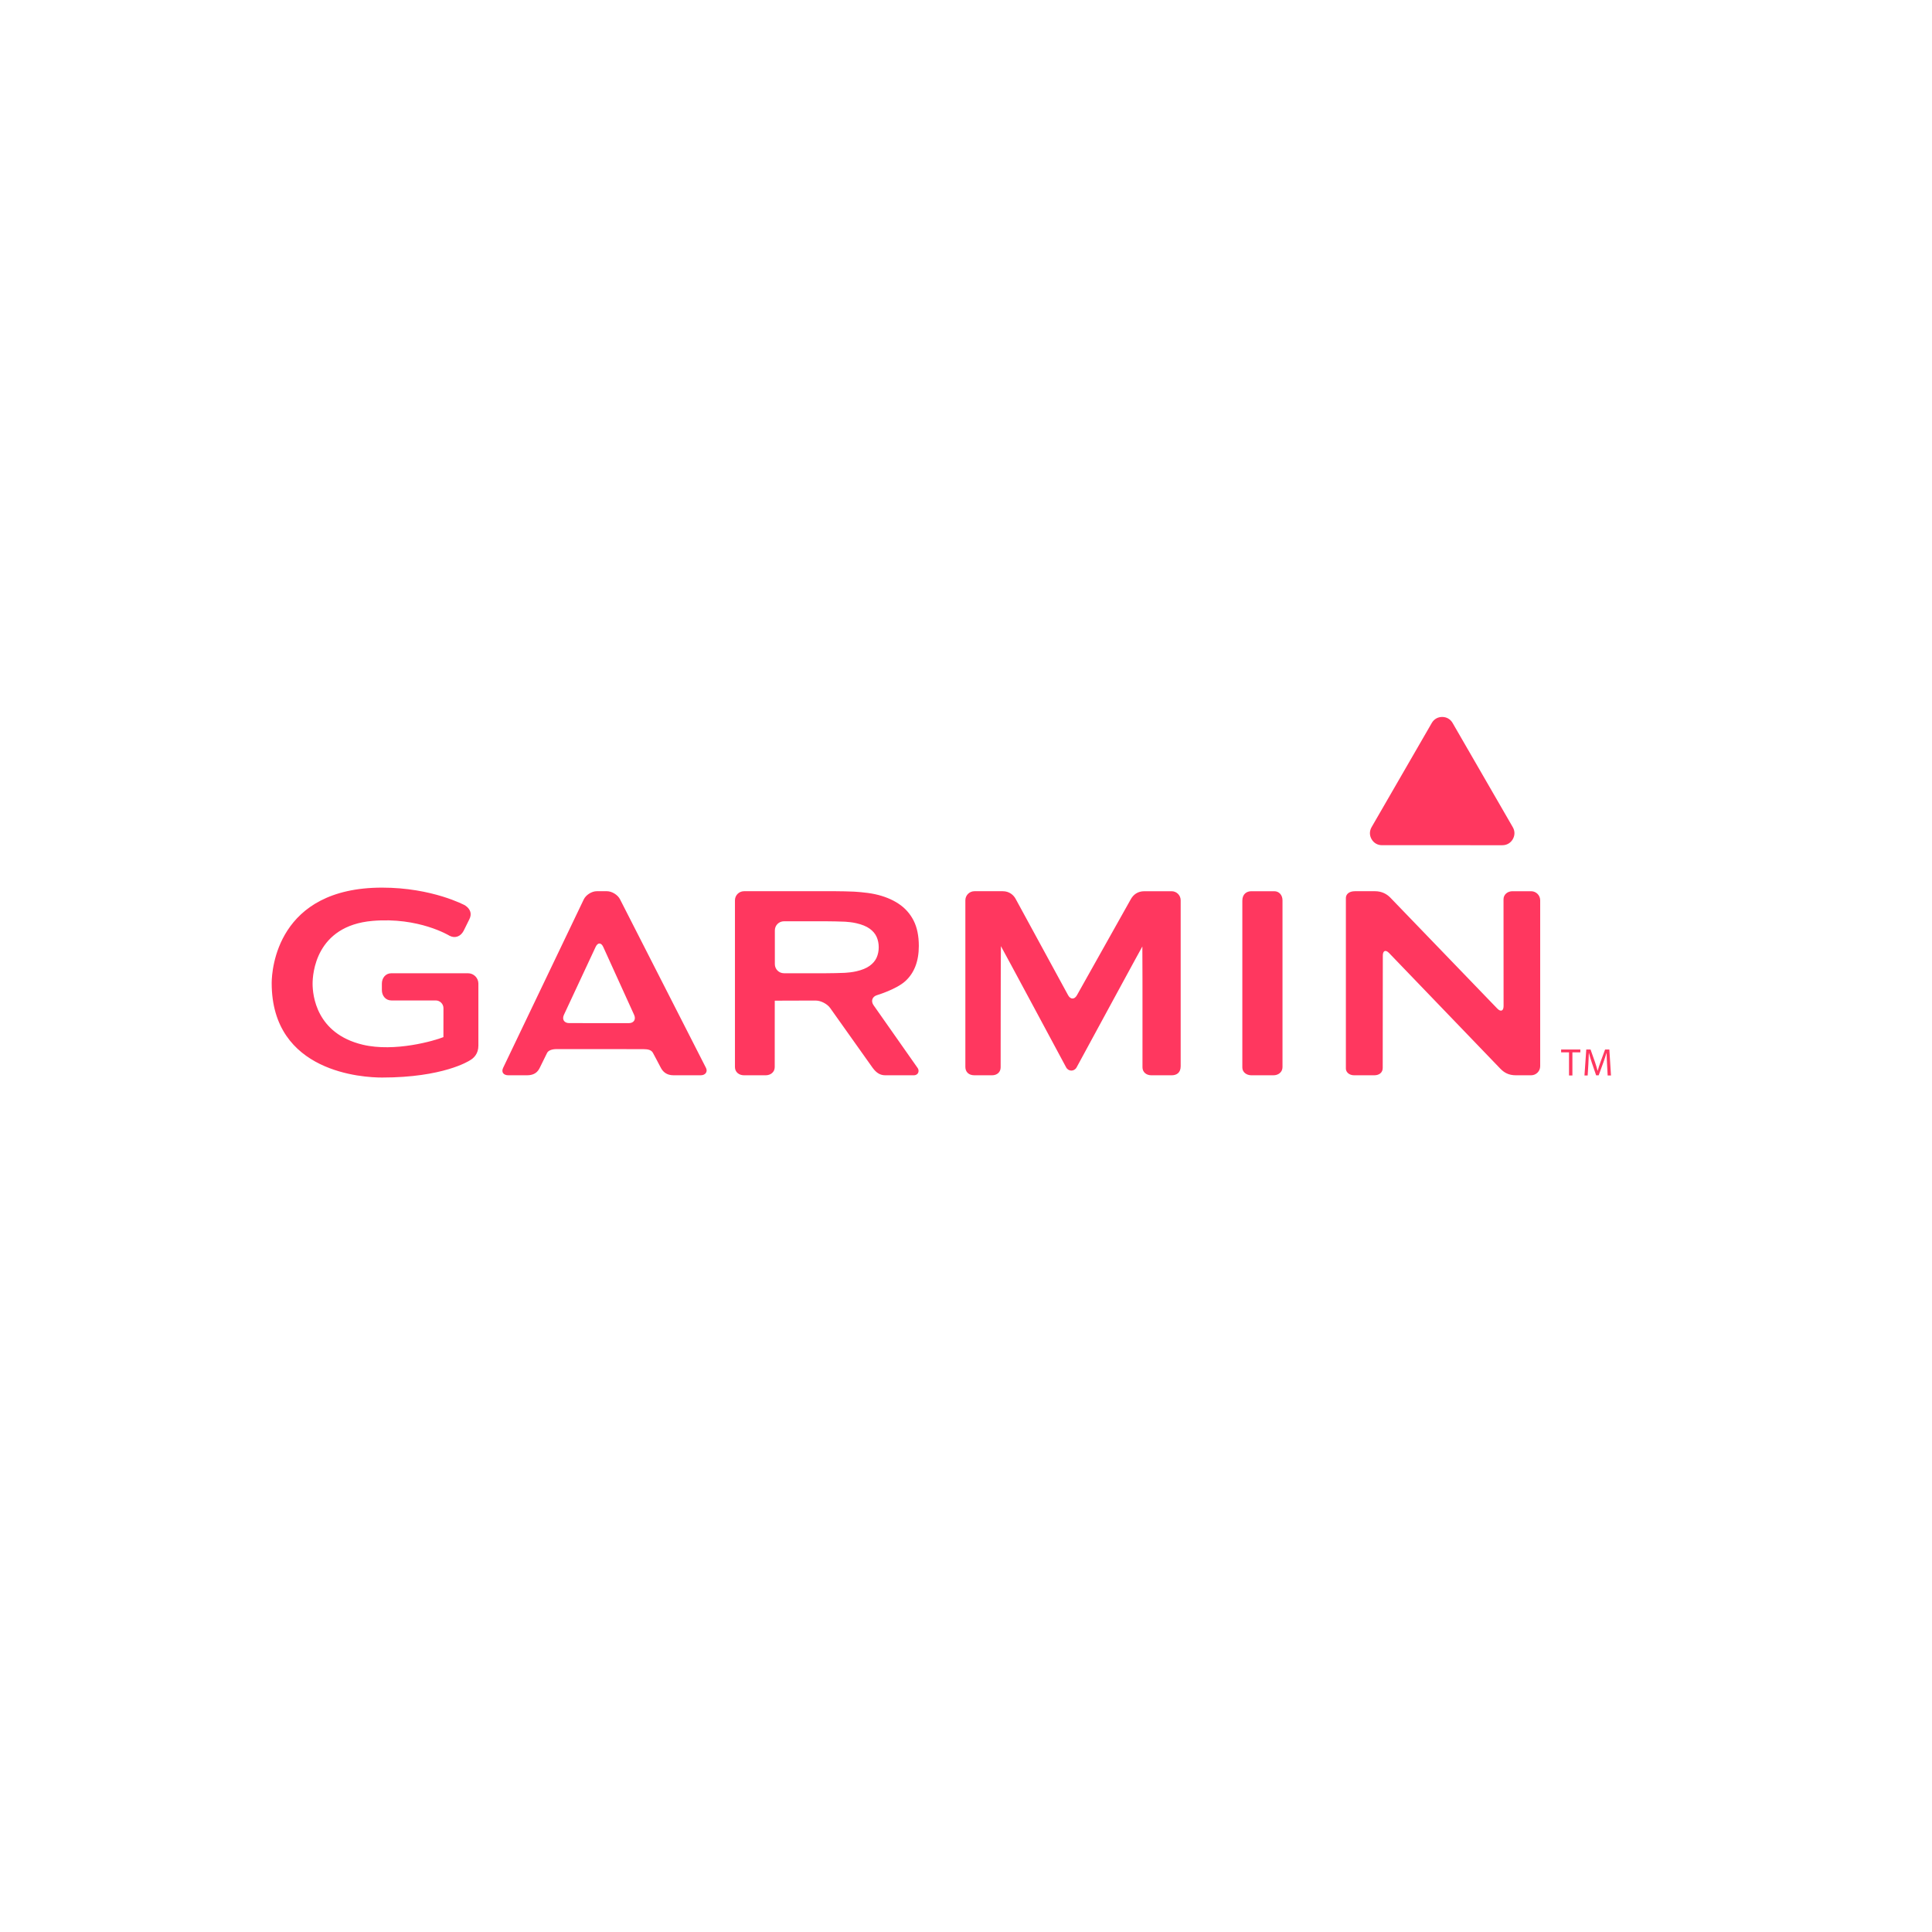 <?xml version="1.0" encoding="UTF-8"?>
<svg width="256px" height="256px" viewBox="0 0 256 256" version="1.1" xmlns="http://www.w3.org/2000/svg" xmlns:xlink="http://www.w3.org/1999/xlink">
    <title>garmin</title>
    <g id="garmin" stroke="none" stroke-width="1" fill="none" fill-rule="evenodd">
        <path d="M50.627,117.615 C57.289,117.615 61.583,119.943 61.634,119.973 C62.409,120.498 62.516,121.156 62.199,121.791 C62.199,121.791 61.436,123.333 61.434,123.339 C61.033,124.102 60.288,124.368 59.568,123.994 C59.528,123.97 55.495,121.497 49.37,122.022 C41.803,122.669 41.42,129.071 41.42,130.349 C41.42,131.872 41.9,136.955 48.061,138.428 C52.308,139.441 57.594,137.897 58.755,137.423 L58.755,137.423 L58.756,136.847 C58.756,136.796 58.756,136.742 58.756,136.686 L58.757,136.135 C58.757,136.069 58.757,136.003 58.757,135.935 L58.758,135.525 C58.758,135.456 58.758,135.387 58.758,135.318 L58.759,134.719 C58.759,134.656 58.759,134.594 58.759,134.534 L58.76,134.048 C58.76,134.002 58.76,133.958 58.76,133.917 L58.761,133.591 C58.761,133.024 58.3,132.564 57.733,132.564 L57.733,132.564 L51.858,132.564 C51.099,132.564 50.6,131.945 50.6,131.186 L50.6,131.186 L50.6,130.335 C50.6,129.577 51.099,128.961 51.858,128.961 L51.858,128.961 L62.014,128.961 C62.772,128.961 63.389,129.577 63.389,130.335 L63.389,130.335 L63.389,138.556 C63.389,139.637 62.774,140.214 62.268,140.5 C62.126,140.594 58.71,142.779 50.625,142.779 C48.183,142.779 36,142.175 36,130.264 L36,130.264 L36.001,130.175 C36.022,128.52 36.694,117.616 50.627,117.615 Z M209.404,139.067 L209.404,139.445 L208.352,139.445 L208.352,142.507 L207.903,142.507 L207.903,139.445 L206.857,139.445 L206.857,139.067 L209.404,139.067 Z M210.757,139.067 L211.344,140.731 C211.487,141.154 211.599,141.532 211.691,141.889 L211.701,141.889 C211.793,141.542 211.916,141.165 212.069,140.731 L212.682,139.067 L213.248,139.067 L213.463,142.506 L213.023,142.506 L212.941,140.996 C212.915,140.516 212.885,139.935 212.885,139.511 L212.874,139.511 C212.752,139.909 212.614,140.343 212.441,140.818 L211.833,142.486 L211.496,142.486 L210.935,140.849 C210.771,140.359 210.639,139.919 210.542,139.511 L210.531,139.511 C210.521,139.939 210.495,140.512 210.465,141.032 L210.374,142.506 L209.95,142.506 L210.19,139.067 L210.757,139.067 Z M80.418,118.09 C81.081,118.09 81.863,118.573 82.157,119.165 L82.157,119.165 L82.174,119.198 C82.653,120.138 93.318,141.055 93.552,141.513 C93.79,141.979 93.501,142.481 92.839,142.481 L92.839,142.481 L89.261,142.481 C88.312,142.481 87.824,142.007 87.533,141.428 C87.244,140.849 86.658,139.788 86.53,139.534 C86.334,139.143 85.909,139.017 85.247,139.016 L85.247,139.016 L73.765,139.01 C73.104,139.009 72.635,139.208 72.483,139.534 C72.37,139.774 71.782,140.953 71.518,141.496 C71.254,142.039 70.808,142.481 69.835,142.481 L69.835,142.481 L67.369,142.481 C66.706,142.481 66.384,142.059 66.68,141.469 L66.68,141.469 L77.352,119.175 C77.638,118.579 78.411,118.09 79.072,118.09 L79.072,118.09 Z M168.849,118.091 C169.51,118.091 169.938,118.63 169.938,119.293 L169.938,119.293 L169.938,141.397 C169.938,142.059 169.396,142.481 168.735,142.481 L168.735,142.481 L165.819,142.481 C165.157,142.481 164.616,142.064 164.616,141.455 L164.616,141.455 L164.616,119.338 C164.616,118.497 165.157,118.09 165.819,118.091 L165.819,118.091 Z M110.697,118.09 C111.357,118.09 112.438,118.115 113.1,118.145 C113.1,118.145 114.732,118.222 115.942,118.484 C117.15,118.747 118.187,119.167 119.054,119.741 C119.92,120.311 120.586,121.056 121.051,121.966 C121.515,122.879 121.749,124.001 121.749,125.335 C121.749,127.376 121.142,128.942 119.936,130.027 C118.729,131.108 116.21,131.863 116.21,131.863 C115.577,132.052 115.368,132.649 115.748,133.191 C115.748,133.191 121.378,141.211 121.604,141.533 C121.833,141.858 121.73,142.481 121.068,142.481 L121.068,142.481 L117.322,142.481 C116.661,142.481 116.163,142.208 115.638,141.505 L115.638,141.505 L109.999,133.564 C109.617,133.023 108.763,132.581 108.103,132.581 L108.103,132.581 L107.869,132.581 C107.832,132.581 107.791,132.581 107.746,132.581 L107.254,132.582 C107.19,132.582 107.124,132.582 107.055,132.582 L106.618,132.583 C106.542,132.583 106.464,132.583 106.384,132.583 L105.893,132.584 C104.389,132.586 102.67,132.59 102.67,132.594 C102.67,132.6 102.667,132.605 102.662,132.605 C102.662,132.605 102.662,132.61 102.662,132.618 L102.661,132.717 C102.661,132.742 102.661,132.77 102.661,132.801 L102.66,133.032 C102.66,133.078 102.66,133.126 102.66,133.177 L102.659,133.715 C102.659,133.782 102.659,133.852 102.659,133.924 L102.658,134.629 C102.658,134.712 102.658,134.798 102.658,134.885 L102.657,135.984 C102.657,136.079 102.657,136.175 102.657,136.272 L102.656,137.731 C102.656,137.827 102.656,137.923 102.656,138.019 L102.655,140.825 C102.655,140.877 102.655,140.925 102.655,140.97 L102.655,141.397 C102.655,142.059 102.114,142.481 101.452,142.481 L101.452,142.481 L98.587,142.481 C97.926,142.481 97.385,142.06 97.385,141.397 L97.385,141.397 L97.385,119.292 C97.385,118.63 97.926,118.09 98.587,118.09 L98.587,118.09 Z M182.202,118.09 C183.108,118.09 183.781,118.478 184.24,118.955 L184.24,118.955 L198.398,133.64 C198.857,134.116 199.232,133.965 199.232,133.303 L199.232,133.303 L199.231,132.434 C199.231,132.373 199.231,132.31 199.231,132.244 L199.23,130.512 C199.23,130.415 199.23,130.317 199.23,130.217 L199.229,128.617 C199.229,128.504 199.229,128.391 199.229,128.277 L199.228,126.88 C199.228,126.762 199.228,126.644 199.228,126.525 L199.227,124.757 C199.227,124.641 199.227,124.525 199.227,124.41 L199.226,123.072 C199.226,122.964 199.226,122.858 199.226,122.754 L199.225,121.043 C199.225,120.959 199.225,120.878 199.225,120.798 L199.224,119.163 C199.224,118.526 199.759,118.09 200.42,118.09 L200.42,118.091 L202.88,118.091 C203.542,118.091 204.083,118.63 204.083,119.293 L204.083,119.293 L204.083,141.279 C204.083,141.94 203.542,142.481 202.88,142.481 L202.88,142.481 L200.876,142.481 C199.863,142.481 199.294,142.099 198.825,141.629 L198.825,141.629 L184.062,126.283 C183.604,125.805 183.231,125.956 183.231,126.617 L183.231,126.617 L183.23,127.15 C183.23,127.199 183.23,127.25 183.23,127.305 L183.229,128.091 C183.229,128.167 183.229,128.245 183.229,128.326 L183.228,129.107 C183.228,129.2 183.228,129.295 183.228,129.392 L183.227,130.305 C183.227,130.411 183.227,130.518 183.227,130.626 L183.226,131.292 C183.226,131.405 183.226,131.519 183.226,131.634 L183.225,132.333 C183.225,132.451 183.225,132.569 183.225,132.688 L183.224,133.407 C183.224,133.528 183.224,133.648 183.224,133.769 L183.223,134.494 C183.223,134.615 183.223,134.735 183.223,134.855 L183.222,135.573 C183.222,135.691 183.222,135.809 183.222,135.927 L183.221,136.962 C183.221,137.075 183.221,137.186 183.221,137.296 L183.22,137.942 C183.22,138.047 183.22,138.151 183.22,138.253 L183.219,139.125 C183.219,139.217 183.219,139.306 183.219,139.394 L183.218,140.338 C183.218,140.407 183.218,140.473 183.218,140.537 L183.217,141.513 C183.217,142.122 182.754,142.481 182.094,142.481 L182.094,142.481 L179.427,142.481 C178.765,142.481 178.336,142.051 178.336,141.6 L178.336,141.6 L178.336,118.989 C178.336,118.537 178.702,118.09 179.539,118.09 L179.539,118.09 Z M132.872,118.09 C133.713,118.09 134.316,118.575 134.61,119.165 L134.61,119.165 L141.531,131.874 C141.847,132.453 142.376,132.455 142.697,131.877 L142.697,131.877 L149.847,119.134 C150.175,118.559 150.728,118.091 151.646,118.091 L151.646,118.091 L155.244,118.091 C155.906,118.091 156.446,118.63 156.446,119.293 L156.446,119.293 L156.446,141.279 C156.446,142.152 155.906,142.481 155.244,142.481 L155.244,142.481 L152.557,142.481 C151.895,142.481 151.385,142.064 151.385,141.426 L151.385,141.426 L151.385,140.422 C151.385,140.358 151.385,140.291 151.385,140.222 L151.386,137.509 C151.386,137.401 151.386,137.292 151.386,137.182 L151.386,133.248 C151.386,133.125 151.386,133.002 151.386,132.879 L151.385,131.06 C151.385,130.942 151.385,130.824 151.385,130.708 L151.384,129.683 C151.382,127.253 151.377,125.415 151.367,125.415 C151.362,125.415 151,126.074 150.427,127.125 L150.169,127.599 C149.448,128.921 148.478,130.706 147.475,132.552 L147.098,133.247 C144.893,137.307 142.659,141.427 142.659,141.427 C142.341,142.007 141.575,142.004 141.264,141.422 C141.264,141.422 132.652,125.369 132.626,125.369 C132.612,125.369 132.602,130.353 132.597,134.768 L132.596,135.498 C132.596,135.859 132.595,136.214 132.595,136.56 L132.594,137.238 C132.594,137.349 132.594,137.459 132.594,137.567 L132.593,138.197 C132.593,138.299 132.593,138.399 132.593,138.498 L132.592,139.589 C132.592,139.672 132.592,139.753 132.592,139.831 L132.591,140.959 C132.591,141.004 132.591,141.047 132.591,141.087 L132.591,141.426 C132.591,142.064 132.114,142.481 131.452,142.481 L131.452,142.481 L129.119,142.481 C128.349,142.481 127.915,142.029 127.915,141.369 L127.915,141.369 L127.915,119.292 C127.915,118.63 128.457,118.09 129.119,118.09 L129.119,118.09 Z M79.932,125.471 C79.658,124.871 79.206,124.867 78.926,125.467 L78.926,125.467 L74.721,134.475 C74.443,135.074 74.754,135.566 75.415,135.566 L75.415,135.566 L83.321,135.572 C83.981,135.572 84.299,135.08 84.026,134.479 L84.026,134.479 Z M109.488,122.075 L103.874,122.075 C103.212,122.075 102.671,122.616 102.671,123.277 L102.671,123.277 L102.671,127.756 C102.671,128.417 103.212,128.959 103.874,128.959 L103.874,128.959 L109.488,128.959 C110.149,128.959 111.23,128.935 111.891,128.907 C111.891,128.907 111.905,128.906 111.933,128.904 L112.051,128.897 C112.33,128.879 112.924,128.827 113.468,128.702 C114.21,128.533 114.799,128.291 115.23,127.98 C115.662,127.67 115.971,127.306 116.158,126.887 C116.342,126.469 116.436,126.011 116.436,125.515 C116.436,125.018 116.342,124.562 116.158,124.143 C115.971,123.724 115.662,123.36 115.23,123.05 C114.799,122.741 114.21,122.502 113.468,122.331 C112.924,122.205 112.33,122.154 112.051,122.136 L111.933,122.129 C111.905,122.127 111.891,122.127 111.891,122.127 C111.23,122.099 110.149,122.075 109.488,122.075 L109.488,122.075 Z M191.098,95 C191.682,95 192.184,95.29 192.476,95.795 L200.452,109.605 C200.746,110.112 200.746,110.692 200.453,111.198 C200.161,111.704 199.659,111.995 199.074,111.995 L183.12,111.994 C182.535,111.994 182.033,111.703 181.741,111.197 C181.449,110.69 181.449,110.111 181.741,109.605 L189.719,95.795 C190.011,95.29 190.513,95 191.098,95 Z" fill="#FF375F" fill-rule="nonzero"></path>
    </g>
</svg>
